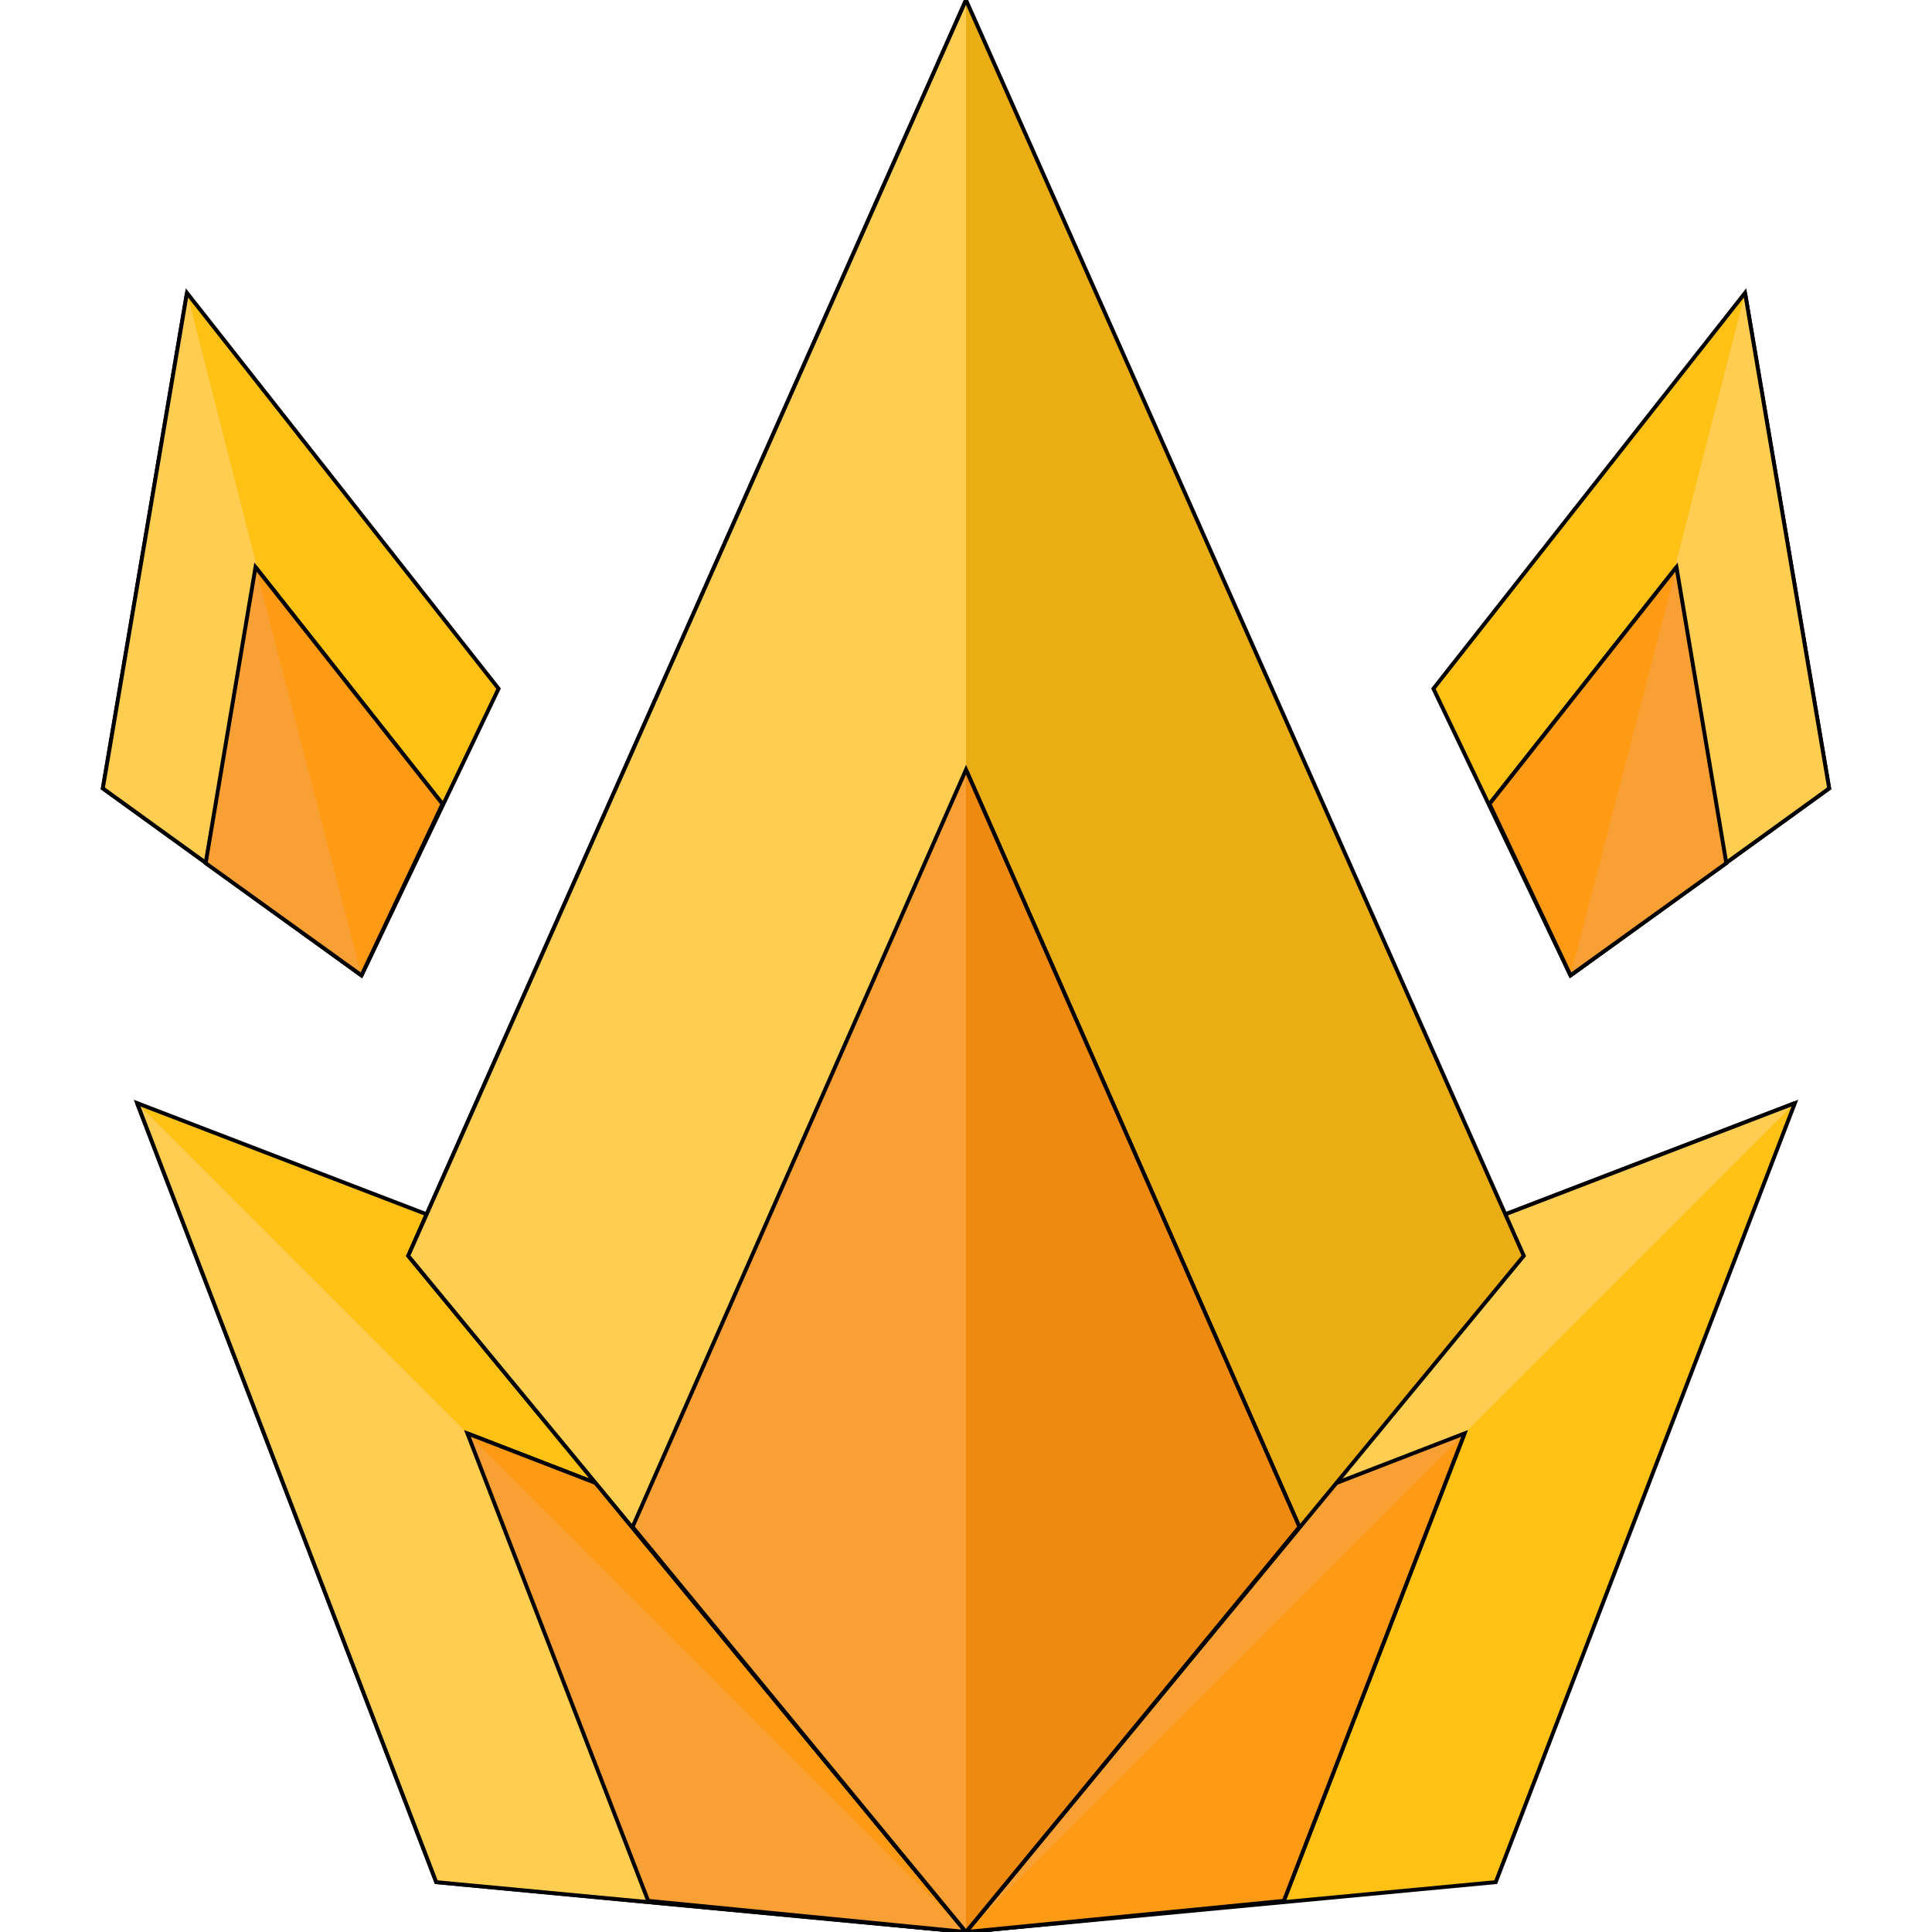 <!DOCTYPE svg PUBLIC "-//W3C//DTD SVG 1.1//EN" "http://www.w3.org/Graphics/SVG/1.1/DTD/svg11.dtd">
<svg height="200px" width="200px" version="1.1" id="Layer_1" xmlns="http://www.w3.org/2000/svg" xmlns:xlink="http://www.w3.org/1999/xlink" viewBox="0 0 496 496" xml:space="preserve" fill="#000000" stroke="#000000">
<g id="SVGRepo_bgCarrier" stroke-width="0"/>
<g id="SVGRepo_iconCarrier"> <polygon style="fill:#FFC114;" points="35.2,283.2 235.2,360 248,496 112,483.2 "/> <polyline style="fill:#FFCD50;" points="248,496 112,483.2 35.2,283.2 "/> <polygon style="fill:#F9A035;" points="120,368 166.4,488 248,496 240,414.4 "/> <polyline style="fill:#FF9A15;" points="248,496 240,414.4 120,368 "/> <polygon style="fill:#FFC114;" points="460.8,283.2 384,483.2 248,496 260.8,360 "/> <polyline style="fill:#FFCD50;" points="248,496 260.8,360 460.8,283.2 "/> <polygon style="fill:#F9A035;" points="376,368 256,414.4 248,496 329.6,488 "/> <polyline style="fill:#FF9A15;" points="248,496 329.6,488 376,368 "/> <polygon style="fill:#EAAD13;" points="248,0 391.2,322.4 248,496 104.8,322.4 "/> <polyline style="fill:#FFCD50;" points="248,496 104.8,322.4 248,0 "/> <polygon style="fill:#F9A035;" points="248,197.6 162.4,392 248,496 333.6,392 "/> <polyline style="fill:#EF8A11;" points="248,496 333.6,392 248,197.6 "/> <polygon style="fill:#FFC114;" points="48,75.2 128,176.8 92.8,250.4 26.4,202.4 "/> <polyline style="fill:#FFCD50;" points="92.8,250.4 26.4,202.4 48,75.2 "/> <polygon style="fill:#F9A035;" points="65.6,145.6 52.8,221.6 92.8,250.4 113.6,206.4 "/> <polyline style="fill:#FF9A15;" points="92.8,250.4 113.6,206.4 65.6,145.6 "/> <polygon style="fill:#FFC114;" points="448,75.2 368,176.8 403.2,250.4 469.6,202.4 "/> <polyline style="fill:#FFCD50;" points="403.2,250.4 469.6,202.4 448,75.2 "/> <polygon style="fill:#F9A035;" points="430.4,145.6 443.2,221.6 403.2,250.4 382.4,206.4 "/> <polyline style="fill:#FF9A15;" points="403.2,250.4 382.4,206.4 430.4,145.6 "/> <g> </g> <g> </g> <g> </g> <g> </g> <g> </g> <g> </g> <g> </g> <g> </g> <g> </g> <g> </g> <g> </g> <g> </g> <g> </g> <g> </g> <g> </g> </g>
</svg>